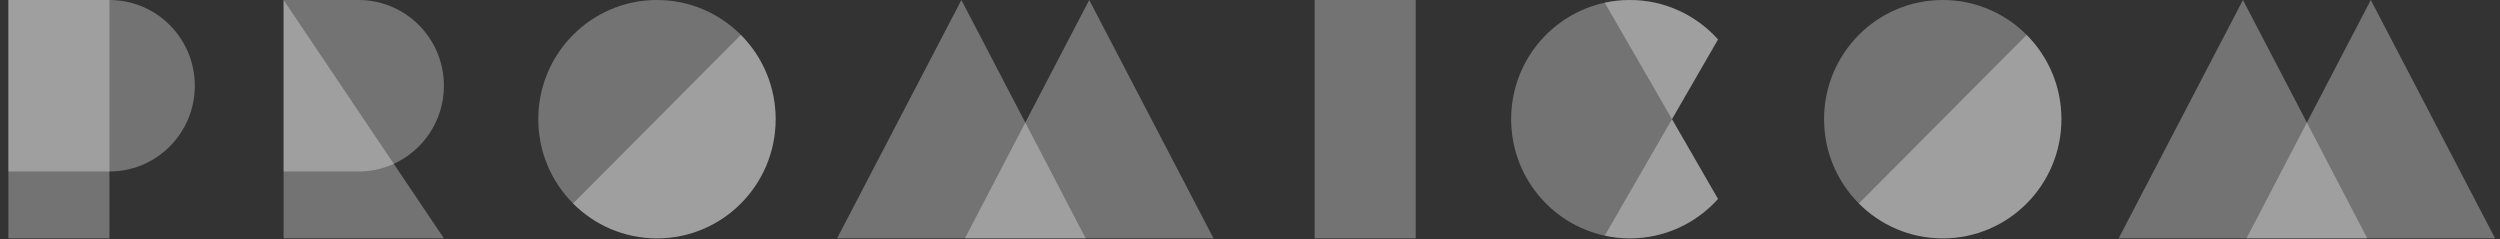 <svg width="188" height="18" viewBox="0 0 188 18" fill="none" xmlns="http://www.w3.org/2000/svg">
<rect x="0" y="0" width="188" height="18" fill="#333333" stroke="none"/>
<path opacity="0.75" d="M8.23 0H0.631V17.925H8.23V0Z" fill="white" fill-opacity="0.42"/>
<path opacity="0.75" d="M106.461 0H98.862V17.925H106.461V0Z" fill="white" fill-opacity="0.42"/>
<path opacity="0.75" d="M8.23 0H0.631V12.896H8.23C11.776 12.896 14.65 10.01 14.65 6.448C14.65 2.887 11.776 0 8.23 0Z" fill="white" fill-opacity="0.42"/>
<path opacity="0.75" d="M33.382 17.925H21.326V0L33.382 17.925Z" fill="white" fill-opacity="0.42"/>
<path opacity="0.75" d="M26.961 0H21.326V12.896H26.961C27.907 12.896 28.804 12.689 29.613 12.321C31.835 11.307 33.382 9.06 33.382 6.448C33.382 2.887 30.507 0 26.961 0Z" fill="white" fill-opacity="0.42"/>
<path opacity="0.75" d="M81.91 0L72.561 17.925H81.91H91.258L81.91 0Z" fill="white" fill-opacity="0.42"/>
<path opacity="0.75" d="M72.296 0L62.948 17.925H72.296H81.645L72.296 0Z" fill="white" fill-opacity="0.42"/>
<path opacity="0.75" d="M49.404 17.925C54.333 17.925 58.328 13.912 58.328 8.962C58.328 4.013 54.333 0 49.404 0C44.475 0 40.48 4.013 40.48 8.962C40.48 13.912 44.475 17.925 49.404 17.925Z" fill="white" fill-opacity="0.42"/>
<path opacity="0.75" d="M178.284 0L168.935 17.925H178.284H187.632L178.284 0Z" fill="white" fill-opacity="0.42"/>
<path opacity="0.75" d="M168.67 0L159.322 17.925H168.67H178.019L168.67 0Z" fill="white" fill-opacity="0.42"/>
<path opacity="0.75" d="M146.094 17.925C151.023 17.925 155.018 13.912 155.018 8.962C155.018 4.013 151.023 0 146.094 0C141.165 0 137.17 4.013 137.17 8.962C137.17 13.912 141.165 17.925 146.094 17.925Z" fill="white" fill-opacity="0.42"/>
<path opacity="0.75" d="M129.194 2.965C127.56 1.145 125.195 0 122.563 0C121.916 0 121.285 0.071 120.677 0.203C116.654 1.072 113.639 4.663 113.639 8.962C113.639 13.262 116.654 16.853 120.677 17.722C121.285 17.854 121.916 17.925 122.563 17.925C125.195 17.925 127.56 16.78 129.194 14.96L125.732 8.962L129.194 2.965Z" fill="white" fill-opacity="0.42"/>
<path opacity="0.75" d="M129.194 2.965C127.56 1.145 125.195 0 122.563 0C121.916 0 121.285 0.071 120.677 0.203L125.732 8.962L129.194 2.965Z" fill="white" fill-opacity="0.42"/>
<path opacity="0.75" d="M120.677 17.722C121.285 17.853 121.916 17.924 122.563 17.924C125.195 17.924 127.56 16.779 129.194 14.959L125.733 8.962L120.677 17.722Z" fill="white" fill-opacity="0.42"/>
<path opacity="0.75" d="M43.094 15.3C44.709 16.922 46.94 17.925 49.404 17.925C54.333 17.925 58.328 13.912 58.328 8.962C58.328 6.488 57.329 4.247 55.714 2.625L43.094 15.3Z" fill="white" fill-opacity="0.42"/>
<path opacity="0.75" d="M139.784 15.3C141.399 16.922 143.63 17.925 146.094 17.925C151.023 17.925 155.018 13.912 155.018 8.963C155.018 6.488 154.019 4.247 152.405 2.625L139.784 15.3Z" fill="white" fill-opacity="0.42"/>
</svg>

